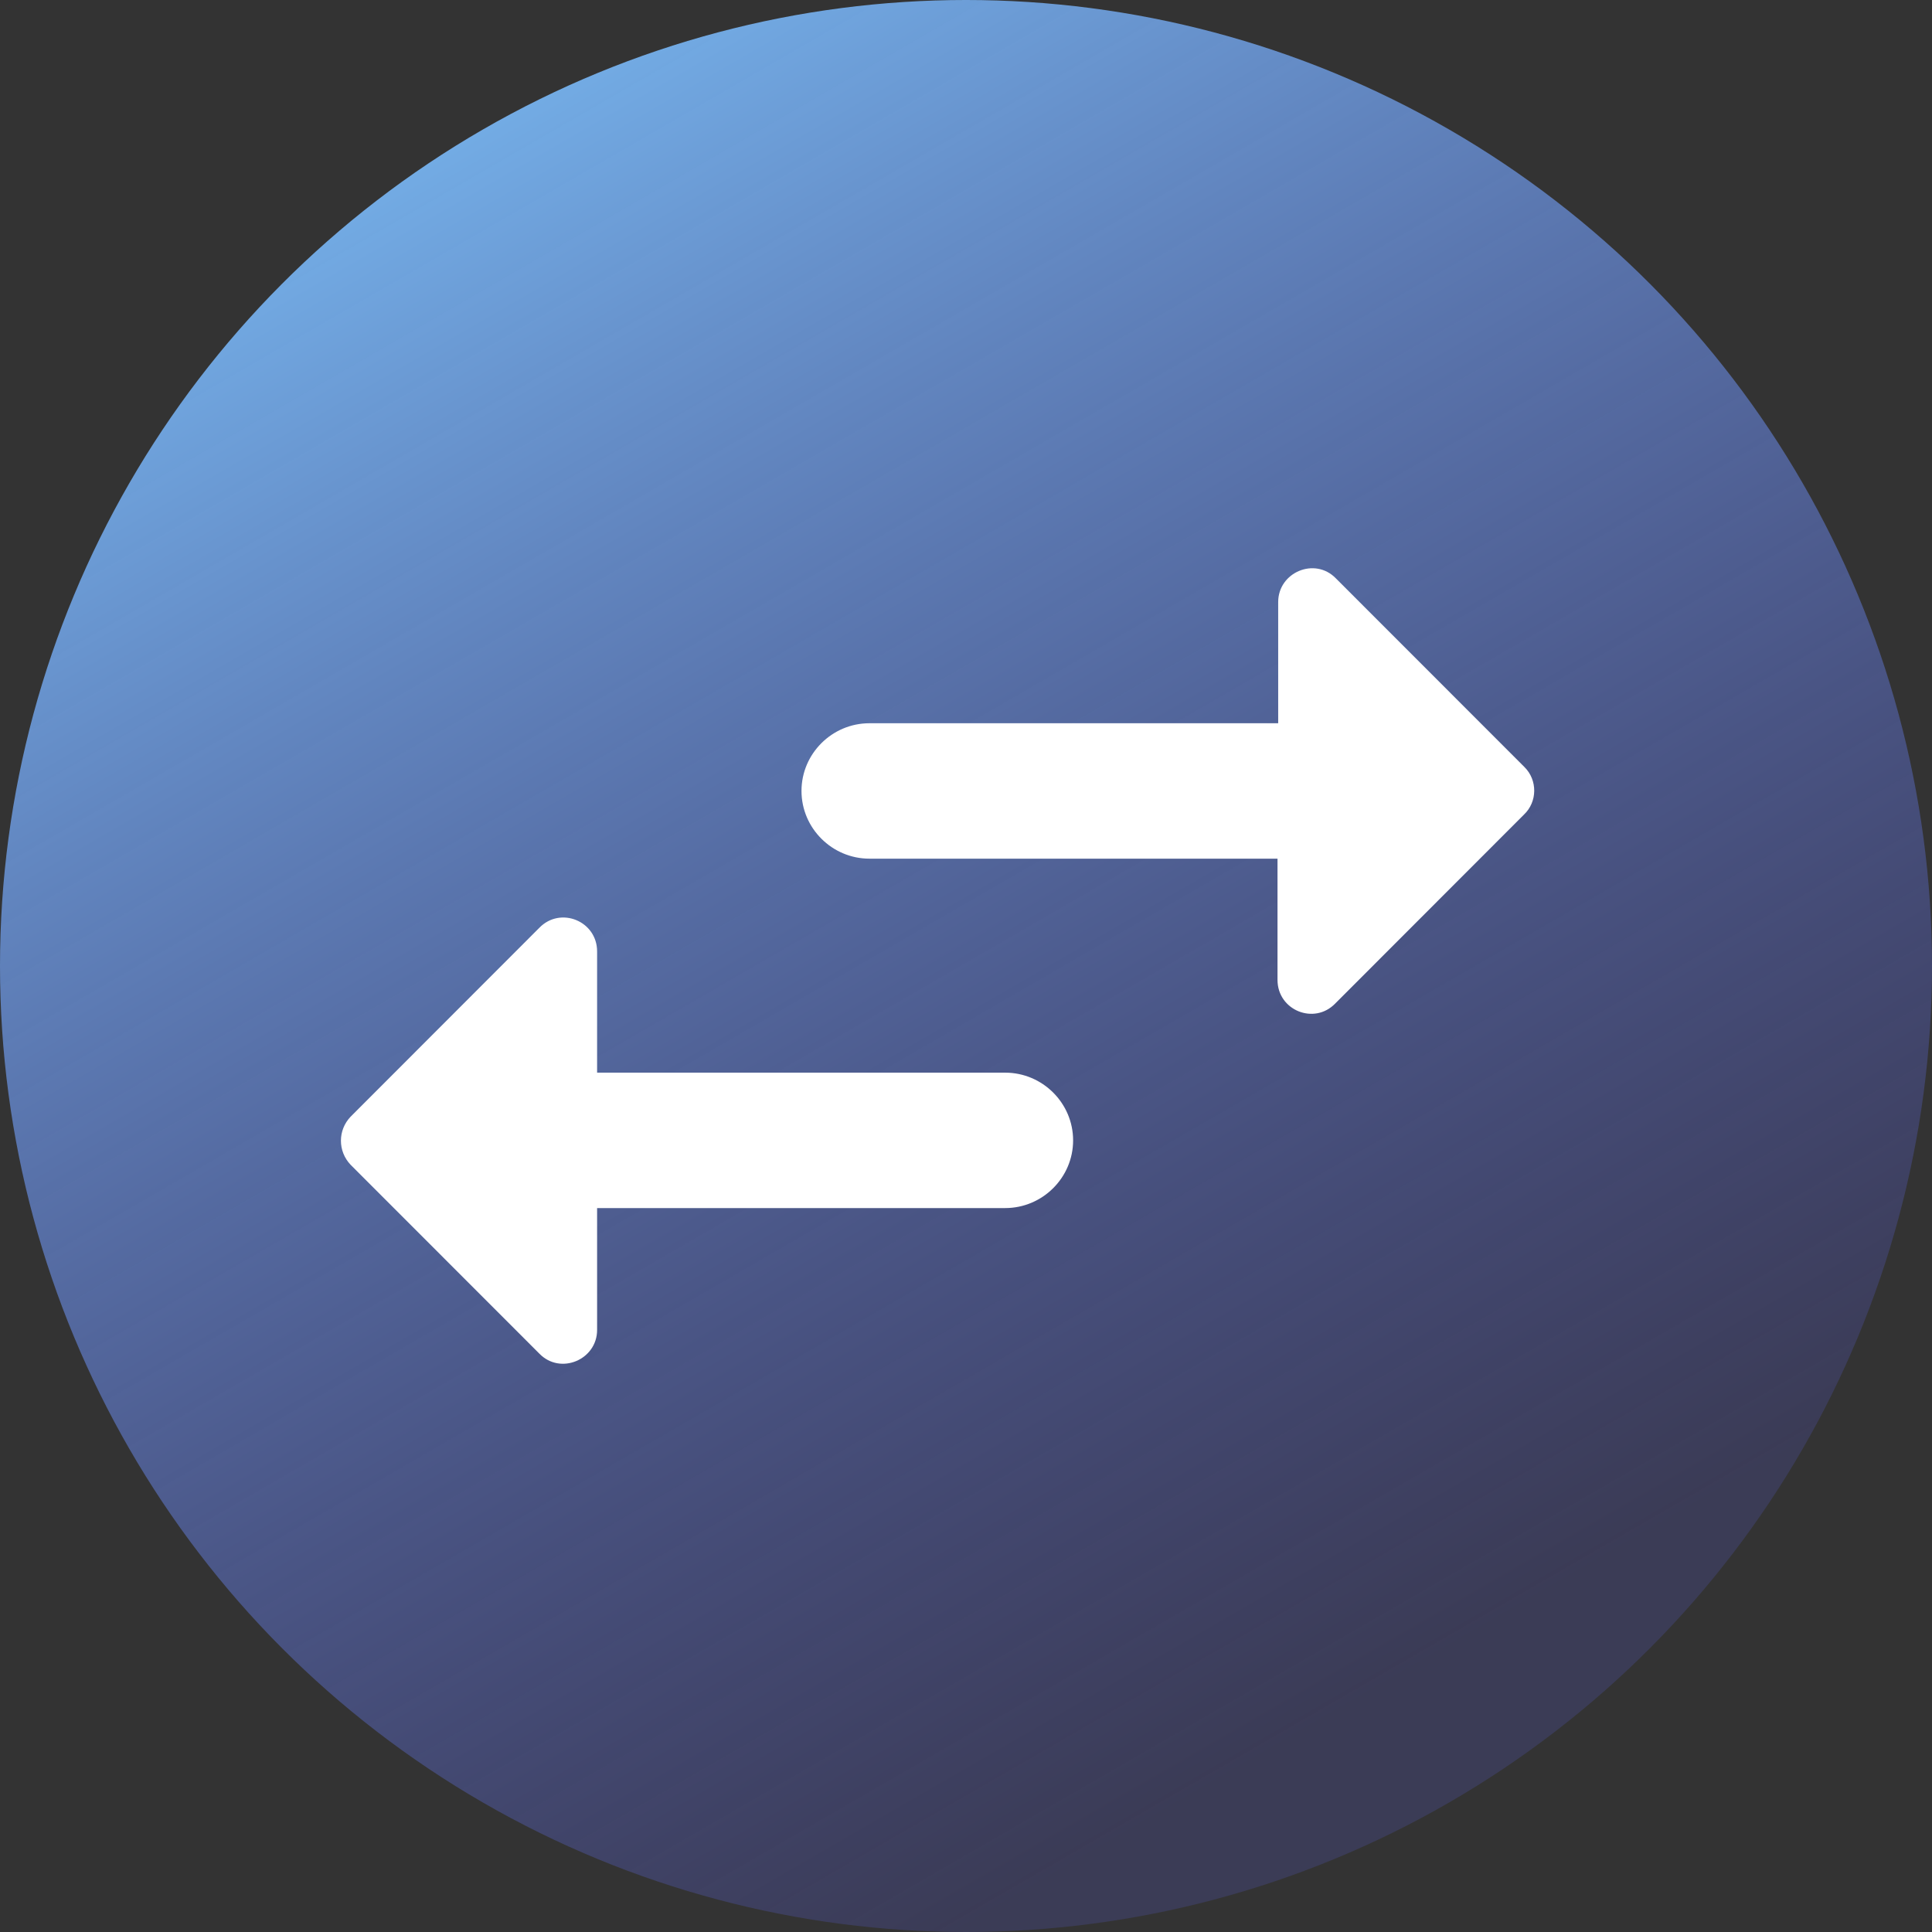 <svg width="34" height="34" viewBox="0 0 34 34" fill="none" xmlns="http://www.w3.org/2000/svg">
<rect x="0" y="0" width="34" height="34" fill="#333333" stroke="none"/>
<circle cx="17" cy="17" r="17" fill="url(#paint0_linear_709_23505)"/>
<path d="M9.492 16.327L6.17 19.652C5.943 19.89 5.943 20.259 6.17 20.498L9.492 23.822C9.863 24.203 10.508 23.929 10.508 23.405V21.26H17.69C18.347 21.26 18.885 20.724 18.885 20.069C18.885 19.413 18.347 18.877 17.69 18.877H10.508V16.744C10.508 16.208 9.863 15.946 9.492 16.327ZM26.831 13.502L23.509 10.178C23.139 9.797 22.494 10.071 22.494 10.595V12.728H15.3C14.643 12.728 14.105 13.264 14.105 13.919C14.105 14.575 14.643 15.111 15.3 15.111H22.482V17.244C22.482 17.78 23.127 18.042 23.497 17.661L26.819 14.336C27.058 14.11 27.058 13.729 26.831 13.502Z" fill="white"/>
<defs>
<linearGradient id="paint0_linear_709_23505" x1="-1.5" y1="2" x2="17" y2="34" gradientUnits="userSpaceOnUse">
<stop stop-color="#80CAFF"/>
<stop offset="1" stop-color="#5A5DE0" stop-opacity="0.2"/>
</linearGradient>
</defs>
</svg>
